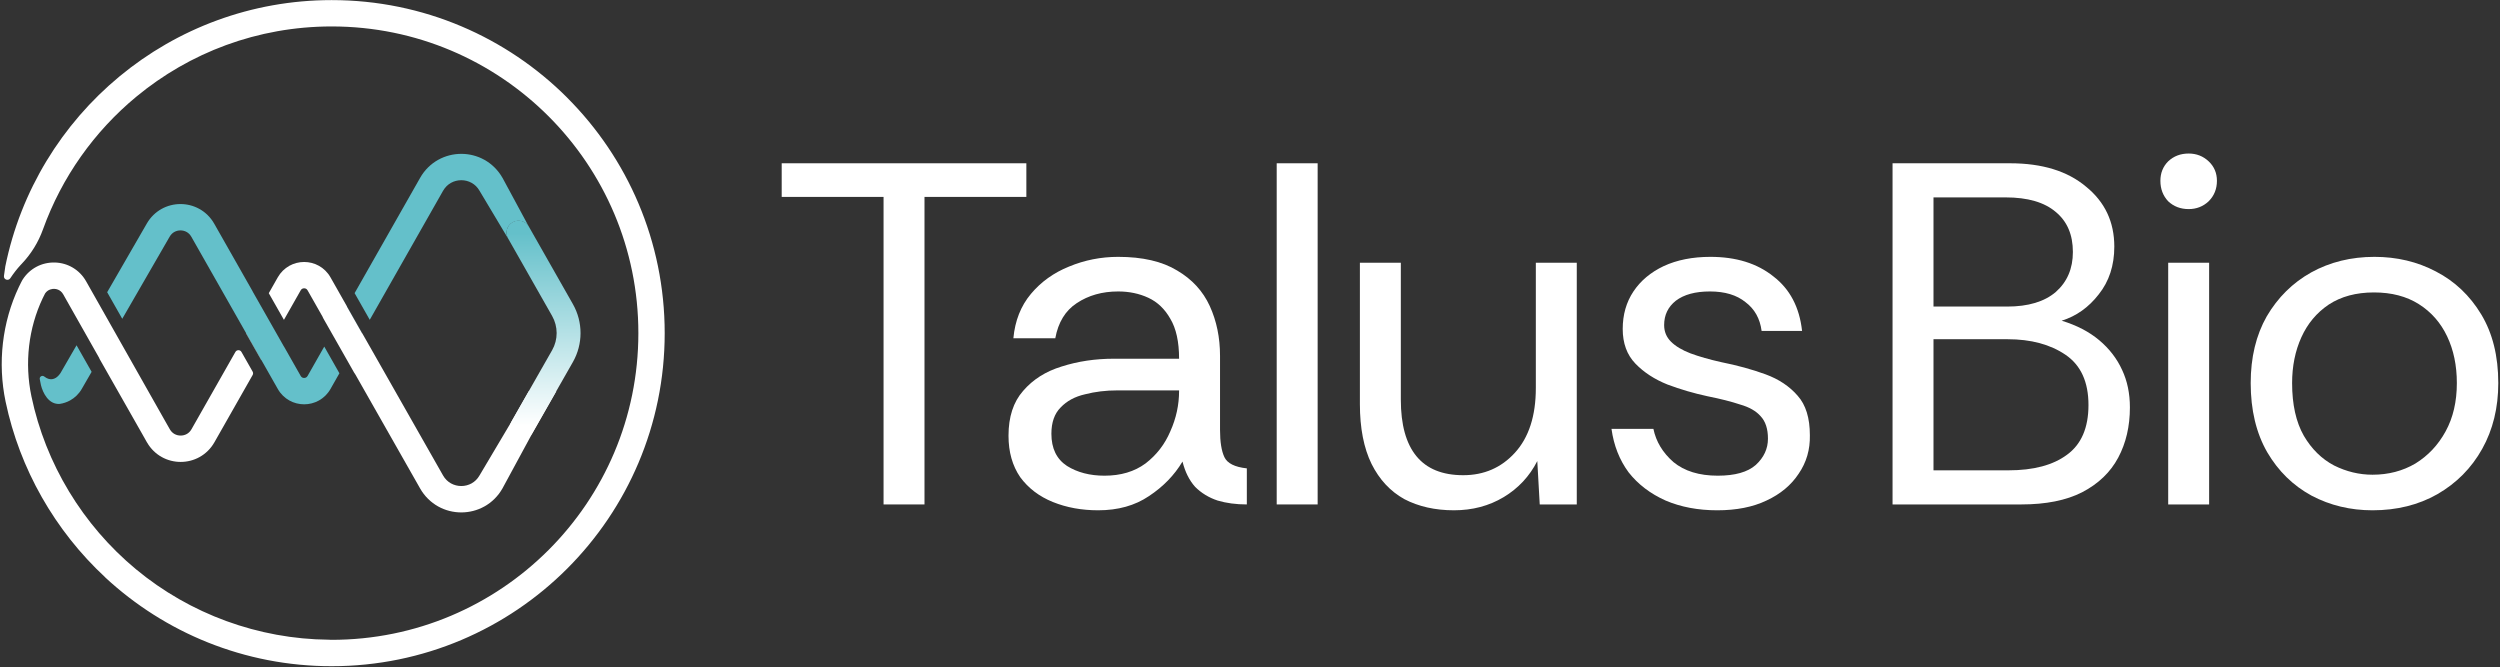 <svg width="1150" height="307" viewBox="0 0 1150 307" fill="none" xmlns="http://www.w3.org/2000/svg">
<rect x="0" y="0" width="1150" height="307" fill="#333333" stroke="none"/>
<path d="M1091.36 234.734C1081.2 234.734 1071.86 232.492 1063.34 228.008C1054.82 223.375 1048.02 216.724 1042.94 208.055C1037.86 199.237 1035.32 188.625 1035.32 176.219C1035.32 164.412 1037.78 154.174 1042.71 145.505C1047.8 136.836 1054.6 130.11 1063.12 125.328C1071.78 120.545 1081.5 118.153 1092.26 118.153C1102.57 118.153 1111.99 120.395 1120.51 124.879C1129.18 129.363 1136.13 135.939 1141.36 144.608C1146.59 153.277 1149.21 163.814 1149.21 176.219C1149.21 187.578 1146.74 197.667 1141.81 206.485C1136.88 215.304 1130 222.254 1121.18 227.335C1112.51 232.268 1102.57 234.734 1091.36 234.734ZM1091.36 218.368C1098.69 218.368 1105.26 216.649 1111.09 213.211C1116.92 209.624 1121.56 204.692 1124.99 198.414C1128.43 192.137 1130.15 184.739 1130.15 176.219C1130.15 168.148 1128.66 160.974 1125.67 154.697C1122.68 148.419 1118.34 143.487 1112.66 139.9C1106.98 136.313 1100.11 134.519 1092.04 134.519C1083.82 134.519 1076.87 136.388 1071.19 140.124C1065.66 143.861 1061.47 148.868 1058.63 155.145C1055.79 161.423 1054.37 168.447 1054.37 176.219C1054.37 186.084 1056.17 194.155 1059.75 200.432C1063.34 206.56 1067.97 211.119 1073.65 214.108C1079.33 216.948 1085.24 218.368 1091.36 218.368Z" fill="white"/>
<path d="M1006.79 96.182C1003.05 96.182 999.91 94.986 997.369 92.595C994.978 90.054 993.782 86.915 993.782 83.179C993.782 79.592 994.978 76.603 997.369 74.211C999.91 71.82 1003.05 70.624 1006.79 70.624C1010.37 70.624 1013.44 71.82 1015.98 74.211C1018.52 76.603 1019.79 79.592 1019.79 83.179C1019.79 86.915 1018.52 90.054 1015.98 92.595C1013.44 94.986 1010.37 96.182 1006.79 96.182ZM997.369 232.043V120.843H1016.2V232.043H997.369Z" fill="white"/>
<path d="M870.574 232.043V75.108H924.605C939.402 75.108 951.06 78.695 959.579 85.869C968.248 92.894 972.582 102.086 972.582 113.445C972.582 122.114 970.191 129.437 965.408 135.416C960.775 141.394 955.095 145.43 948.369 147.522C955.245 149.615 960.999 152.604 965.632 156.49C970.265 160.376 973.778 164.935 976.169 170.166C978.561 175.248 979.756 181.002 979.756 187.429C979.756 196.098 977.963 203.795 974.376 210.521C970.789 217.246 965.259 222.552 957.785 226.438C950.462 230.175 941.12 232.043 929.761 232.043H870.574ZM889.406 216.35H923.932C935.441 216.35 944.409 213.958 950.835 209.175C957.412 204.393 960.7 196.77 960.7 186.308C960.7 175.696 957.188 167.999 950.163 163.216C943.138 158.433 934.245 156.042 923.484 156.042H889.406V216.35ZM889.406 141.021H923.26C932.975 141.021 940.448 138.779 945.679 134.295C950.91 129.662 953.526 123.534 953.526 115.911C953.526 107.99 950.91 101.862 945.679 97.527C940.448 93.043 932.751 90.801 922.587 90.801H889.406V141.021Z" fill="white"/>
<path d="M789.942 234.734C781.124 234.734 773.202 233.239 766.177 230.25C759.153 227.111 753.473 222.777 749.139 217.247C744.954 211.567 742.338 204.916 741.292 197.294H760.573C761.768 203.123 764.832 208.204 769.765 212.539C774.846 216.724 781.647 218.816 790.166 218.816C798.088 218.816 803.917 217.172 807.653 213.884C811.39 210.446 813.258 206.411 813.258 201.777C813.258 197.294 812.137 193.856 809.895 191.464C807.803 189.073 804.664 187.28 800.479 186.084C796.444 184.739 791.437 183.468 785.458 182.273C779.181 180.927 773.053 179.134 767.074 176.892C761.096 174.501 756.163 171.287 752.277 167.252C748.391 163.216 746.448 157.91 746.448 151.334C746.448 144.758 748.093 139.003 751.381 134.071C754.669 129.139 759.302 125.253 765.281 122.413C771.409 119.573 778.583 118.153 786.803 118.153C798.611 118.153 808.251 121.143 815.724 127.121C823.347 132.95 827.756 141.32 828.952 152.231H810.344C809.596 146.551 807.13 142.142 802.945 139.003C798.91 135.715 793.454 134.071 786.579 134.071C779.853 134.071 774.622 135.491 770.885 138.331C767.298 141.17 765.505 144.907 765.505 149.54C765.505 152.53 766.551 155.07 768.644 157.163C770.736 159.255 773.725 161.049 777.611 162.544C781.647 164.038 786.355 165.383 791.735 166.579C799.209 168.074 806.009 169.942 812.137 172.184C818.265 174.426 823.197 177.714 826.934 182.048C830.67 186.233 832.539 192.287 832.539 200.208C832.688 206.784 830.969 212.688 827.382 217.919C823.945 223.15 819.012 227.261 812.585 230.25C806.308 233.239 798.76 234.734 789.942 234.734Z" fill="white"/>
<path d="M668.818 234.733C660.149 234.733 652.527 233.015 645.95 229.577C639.524 225.99 634.517 220.609 630.929 213.435C627.342 206.111 625.549 196.919 625.549 185.859V120.843H644.381V183.842C644.381 195.35 646.772 204.019 651.555 209.848C656.338 215.677 663.512 218.591 673.078 218.591C682.643 218.591 690.565 215.154 696.842 208.279C703.269 201.254 706.483 191.315 706.483 178.461V120.843H725.315V232.043H708.276L707.155 212.09C703.568 219.115 698.412 224.645 691.686 228.68C684.96 232.716 677.337 234.733 668.818 234.733Z" fill="white"/>
<path d="M587.284 232.043V75.108H606.116V232.043H587.284Z" fill="white"/>
<path d="M505.164 234.734C497.542 234.734 490.592 233.463 484.314 230.922C478.037 228.382 473.03 224.57 469.293 219.489C465.706 214.257 463.913 207.905 463.913 200.432C463.913 191.763 466.155 184.888 470.638 179.806C475.122 174.575 481.026 170.839 488.35 168.597C495.823 166.205 503.819 165.01 512.338 165.01H542.38C542.38 157.238 541.035 151.11 538.345 146.626C535.804 142.142 532.441 138.929 528.256 136.986C524.071 135.043 519.438 134.071 514.356 134.071C507.032 134.071 500.68 135.865 495.3 139.452C490.068 142.889 486.78 148.27 485.435 155.594H466.155C466.902 147.523 469.592 140.722 474.225 135.192C478.859 129.662 484.688 125.477 491.713 122.637C498.887 119.648 506.435 118.153 514.356 118.153C525.566 118.153 534.608 120.246 541.483 124.431C548.359 128.466 553.366 133.922 556.504 140.797C559.643 147.672 561.212 155.295 561.212 163.665V197.742C561.212 203.272 561.885 207.457 563.23 210.297C564.575 213.137 568.013 214.855 573.543 215.453V232.043C568.611 232.043 564.127 231.446 560.091 230.25C556.056 228.905 552.618 226.812 549.779 223.973C547.088 220.983 545.145 217.097 543.95 212.314C540.213 218.592 535.057 223.898 528.48 228.232C522.053 232.567 514.281 234.734 505.164 234.734ZM508.079 218.816C515.552 218.816 521.829 216.948 526.911 213.211C531.993 209.325 535.804 204.393 538.345 198.414C541.035 192.436 542.38 186.233 542.38 179.806V179.582H513.908C508.676 179.582 503.744 180.18 499.111 181.376C494.478 182.422 490.741 184.44 487.901 187.429C485.061 190.269 483.642 194.304 483.642 199.535C483.642 206.261 486.033 211.194 490.816 214.332C495.599 217.321 501.353 218.816 508.079 218.816Z" fill="white"/>
<path d="M406.435 232.043V90.577H359.579V75.108H472.124V90.577H425.267V232.043H406.435Z" fill="white"/>
<g clip-path="url(#clip0_1611_497)">
<path d="M141.469 172.953C141.259 173.313 141.059 173.493 140.799 173.633C140.549 173.773 140.229 173.863 139.899 173.863C139.569 173.863 139.249 173.783 138.999 173.633C138.749 173.483 138.539 173.313 138.329 172.953L130.669 159.463C130.609 159.383 130.549 159.313 130.499 159.223L127.129 153.283L120.159 141.013L116.299 134.223C116.249 134.133 116.219 134.043 116.179 133.953L98.539 102.893C96.869 99.943 94.469 97.633 91.749 96.123C89.029 94.603 86.019 93.863 83.019 93.863C80.039 93.863 77.039 94.603 74.339 96.093C71.639 97.583 69.239 99.873 67.559 102.783L49.299 134.423L56.239 146.643L78.059 108.843C78.649 107.833 79.369 107.163 80.219 106.693C81.059 106.223 82.039 105.983 83.019 105.983C84.009 105.983 84.999 106.233 85.839 106.703C86.689 107.183 87.409 107.853 87.999 108.883L113.209 153.253L120.179 165.523L127.799 178.943C129.089 181.233 130.979 183.043 133.099 184.223C135.219 185.403 137.569 185.983 139.909 185.983C142.249 185.983 144.589 185.403 146.719 184.223C148.839 183.043 150.719 181.233 152.019 178.943L156.129 171.703L149.159 159.433L141.479 172.953H141.469Z" fill="#64C0CA"/>
<path d="M27.759 171.703C27.149 172.593 26.459 173.313 25.689 173.793C25.179 174.113 24.629 174.323 24.059 174.413C22.919 174.583 21.669 174.233 20.349 173.193C19.429 172.463 18.079 173.243 18.289 174.403C18.449 175.303 18.629 176.223 18.839 177.163C19.699 180.673 22.359 186.193 27.519 185.793C29.149 185.543 30.749 185.023 32.249 184.193C34.399 183.013 36.299 181.193 37.619 178.893L42.149 171.043L35.209 158.823L27.769 171.713L27.759 171.703Z" fill="#64C0CA"/>
<path d="M231.139 81.803C229.089 78.193 226.169 75.383 222.859 73.533C219.549 71.683 215.869 70.773 212.199 70.773C208.529 70.773 204.849 71.683 201.539 73.533C198.229 75.373 195.309 78.183 193.259 81.803L163.119 134.843L170.089 147.113L203.799 87.783C204.769 86.093 206.009 84.923 207.449 84.113C208.889 83.313 210.539 82.893 212.199 82.893C213.859 82.893 215.509 83.313 216.949 84.113C218.389 84.923 219.639 86.093 220.599 87.783L233.739 109.763C232.239 107.123 233.159 103.763 235.809 102.263C238.459 100.763 241.809 101.683 243.309 104.333L231.149 81.793L231.139 81.803Z" fill="#64C0CA"/>
<path d="M45.659 164.943L45.669 164.923H45.679" fill="#1F88AE"/>
<path d="M159.589 141.053L166.569 153.323L166.609 153.253L159.629 140.983L159.589 141.053Z" fill="#1F88AE"/>
<path d="M260.899 44.913C233.189 17.203 194.849 0.043 152.569 0.043C115.529 0.043 81.499 13.213 55.019 35.113C28.519 57.013 9.519 87.653 2.419 122.643V122.723L1.819 126.903C1.579 128.603 3.799 129.413 4.749 127.983C6.229 125.733 7.809 123.713 9.449 121.933C9.609 121.763 9.769 121.593 9.929 121.423C14.289 116.863 17.639 111.453 19.769 105.513C28.409 81.463 43.409 60.433 62.739 44.453C87.149 24.273 118.419 12.163 152.569 12.163C191.549 12.163 226.779 27.943 252.329 53.483C277.869 79.033 293.649 114.263 293.649 153.243C293.649 192.223 277.869 227.453 252.329 253.003C226.739 278.583 191.449 294.363 152.399 294.323L151.609 294.283C151.479 294.273 151.349 294.263 151.209 294.263C118.899 293.973 87.419 282.473 62.569 261.873C38.039 241.543 20.949 213.283 14.449 182.293C11.249 167.013 13.089 150.993 19.649 137.173C20.169 136.073 20.569 135.313 20.739 134.993C22.089 133.023 24.109 132.863 24.909 132.873C25.739 132.893 27.819 133.183 29.059 135.363L45.729 164.833L45.689 164.903L65.429 199.643L67.539 203.383C67.599 203.483 67.659 203.583 67.729 203.683C69.389 206.523 71.739 208.753 74.379 210.223C77.099 211.743 80.109 212.483 83.109 212.483C86.109 212.483 89.119 211.743 91.839 210.223C94.559 208.713 96.959 206.403 98.629 203.453L116.209 172.513C116.489 172.023 116.489 171.423 116.209 170.933L111.069 161.893C110.459 160.813 108.899 160.813 108.289 161.893L88.079 197.463C87.489 198.493 86.769 199.163 85.919 199.643C85.079 200.113 84.089 200.363 83.099 200.363C82.109 200.363 81.119 200.113 80.279 199.643C79.429 199.163 78.709 198.493 78.119 197.463L75.879 193.523L39.609 129.393C36.639 124.143 31.259 120.913 25.229 120.753C19.179 120.603 13.659 123.533 10.409 128.623C10.339 128.723 10.279 128.833 10.219 128.943C10.159 129.063 9.569 130.123 8.689 131.973C1.009 148.173 -1.161 166.923 2.579 184.783C9.059 215.683 25.229 244.073 48.439 265.603L48.419 265.623C75.729 290.953 112.369 306.463 152.559 306.453C194.849 306.453 233.189 289.293 260.889 261.583C288.599 233.873 305.769 195.533 305.759 153.253C305.759 110.963 288.599 72.623 260.889 44.923L260.899 44.913Z" fill="white"/>
<path d="M155.789 134.213C155.789 134.213 155.779 134.183 155.769 134.173L152.009 127.553C150.719 125.263 148.829 123.453 146.709 122.273C144.589 121.083 142.239 120.513 139.899 120.513C137.559 120.513 135.219 121.093 133.089 122.273C130.969 123.453 129.089 125.263 127.789 127.553L123.639 134.863L130.609 147.133L138.329 133.533C138.539 133.173 138.739 132.993 138.999 132.843C139.249 132.703 139.569 132.613 139.899 132.613C140.229 132.613 140.549 132.693 140.799 132.843C141.049 132.993 141.259 133.163 141.469 133.523L148.369 145.673C148.429 145.833 148.499 145.983 148.569 146.133C148.629 146.253 148.679 146.373 148.749 146.493L152.619 153.303L159.589 165.573L162.929 171.463L162.949 171.493C163.099 171.763 163.279 172.003 163.459 172.243L193.249 224.683C195.299 228.293 198.219 231.103 201.529 232.953C204.839 234.803 208.519 235.713 212.189 235.713C215.859 235.713 219.539 234.803 222.849 232.953C226.159 231.113 229.079 228.303 231.129 224.683L244.789 199.473L255.889 179.993H243.229L235.229 194.023L220.589 218.683C219.619 220.373 218.379 221.543 216.939 222.353C215.499 223.153 213.849 223.573 212.189 223.573C210.529 223.573 208.879 223.153 207.439 222.353C205.999 221.543 204.749 220.373 203.789 218.683L170.009 159.233C170.009 159.233 169.989 159.213 169.979 159.193L166.589 153.233L166.549 153.303L159.579 141.033L159.619 140.963L155.779 134.203L155.789 134.213Z" fill="white"/>
<path d="M120.179 165.523L113.199 153.243L113.159 153.323L120.139 165.593L120.179 165.523Z" fill="white"/>
<path d="M233.729 109.703L253.969 145.323C255.359 147.773 256.049 150.493 256.059 153.213C256.059 155.943 255.359 158.673 253.959 161.123L235.239 193.963C233.739 196.603 234.659 199.963 237.289 201.463C239.919 202.963 243.289 202.043 244.789 199.413L263.509 166.573C265.869 162.433 267.049 157.823 267.049 153.213C267.049 148.623 265.879 144.013 263.529 139.883L243.289 104.263C241.789 101.623 238.429 100.693 235.789 102.193C233.149 103.693 232.219 107.053 233.719 109.693L233.729 109.703Z" fill="url(#paint0_linear_1611_497)"/>
</g>
<defs>
<linearGradient id="paint0_linear_1611_497" x1="250.19" y1="107.202" x2="250.19" y2="195.922" gradientUnits="userSpaceOnUse">
<stop stop-color="#64C0CA"/>
<stop offset="1" stop-color="white"/>
</linearGradient>
<clipPath id="clip0_1611_497">
<rect width="304.98" height="306.41" fill="white" transform="translate(0.789 0.043)"/>
</clipPath>
</defs>
</svg>
